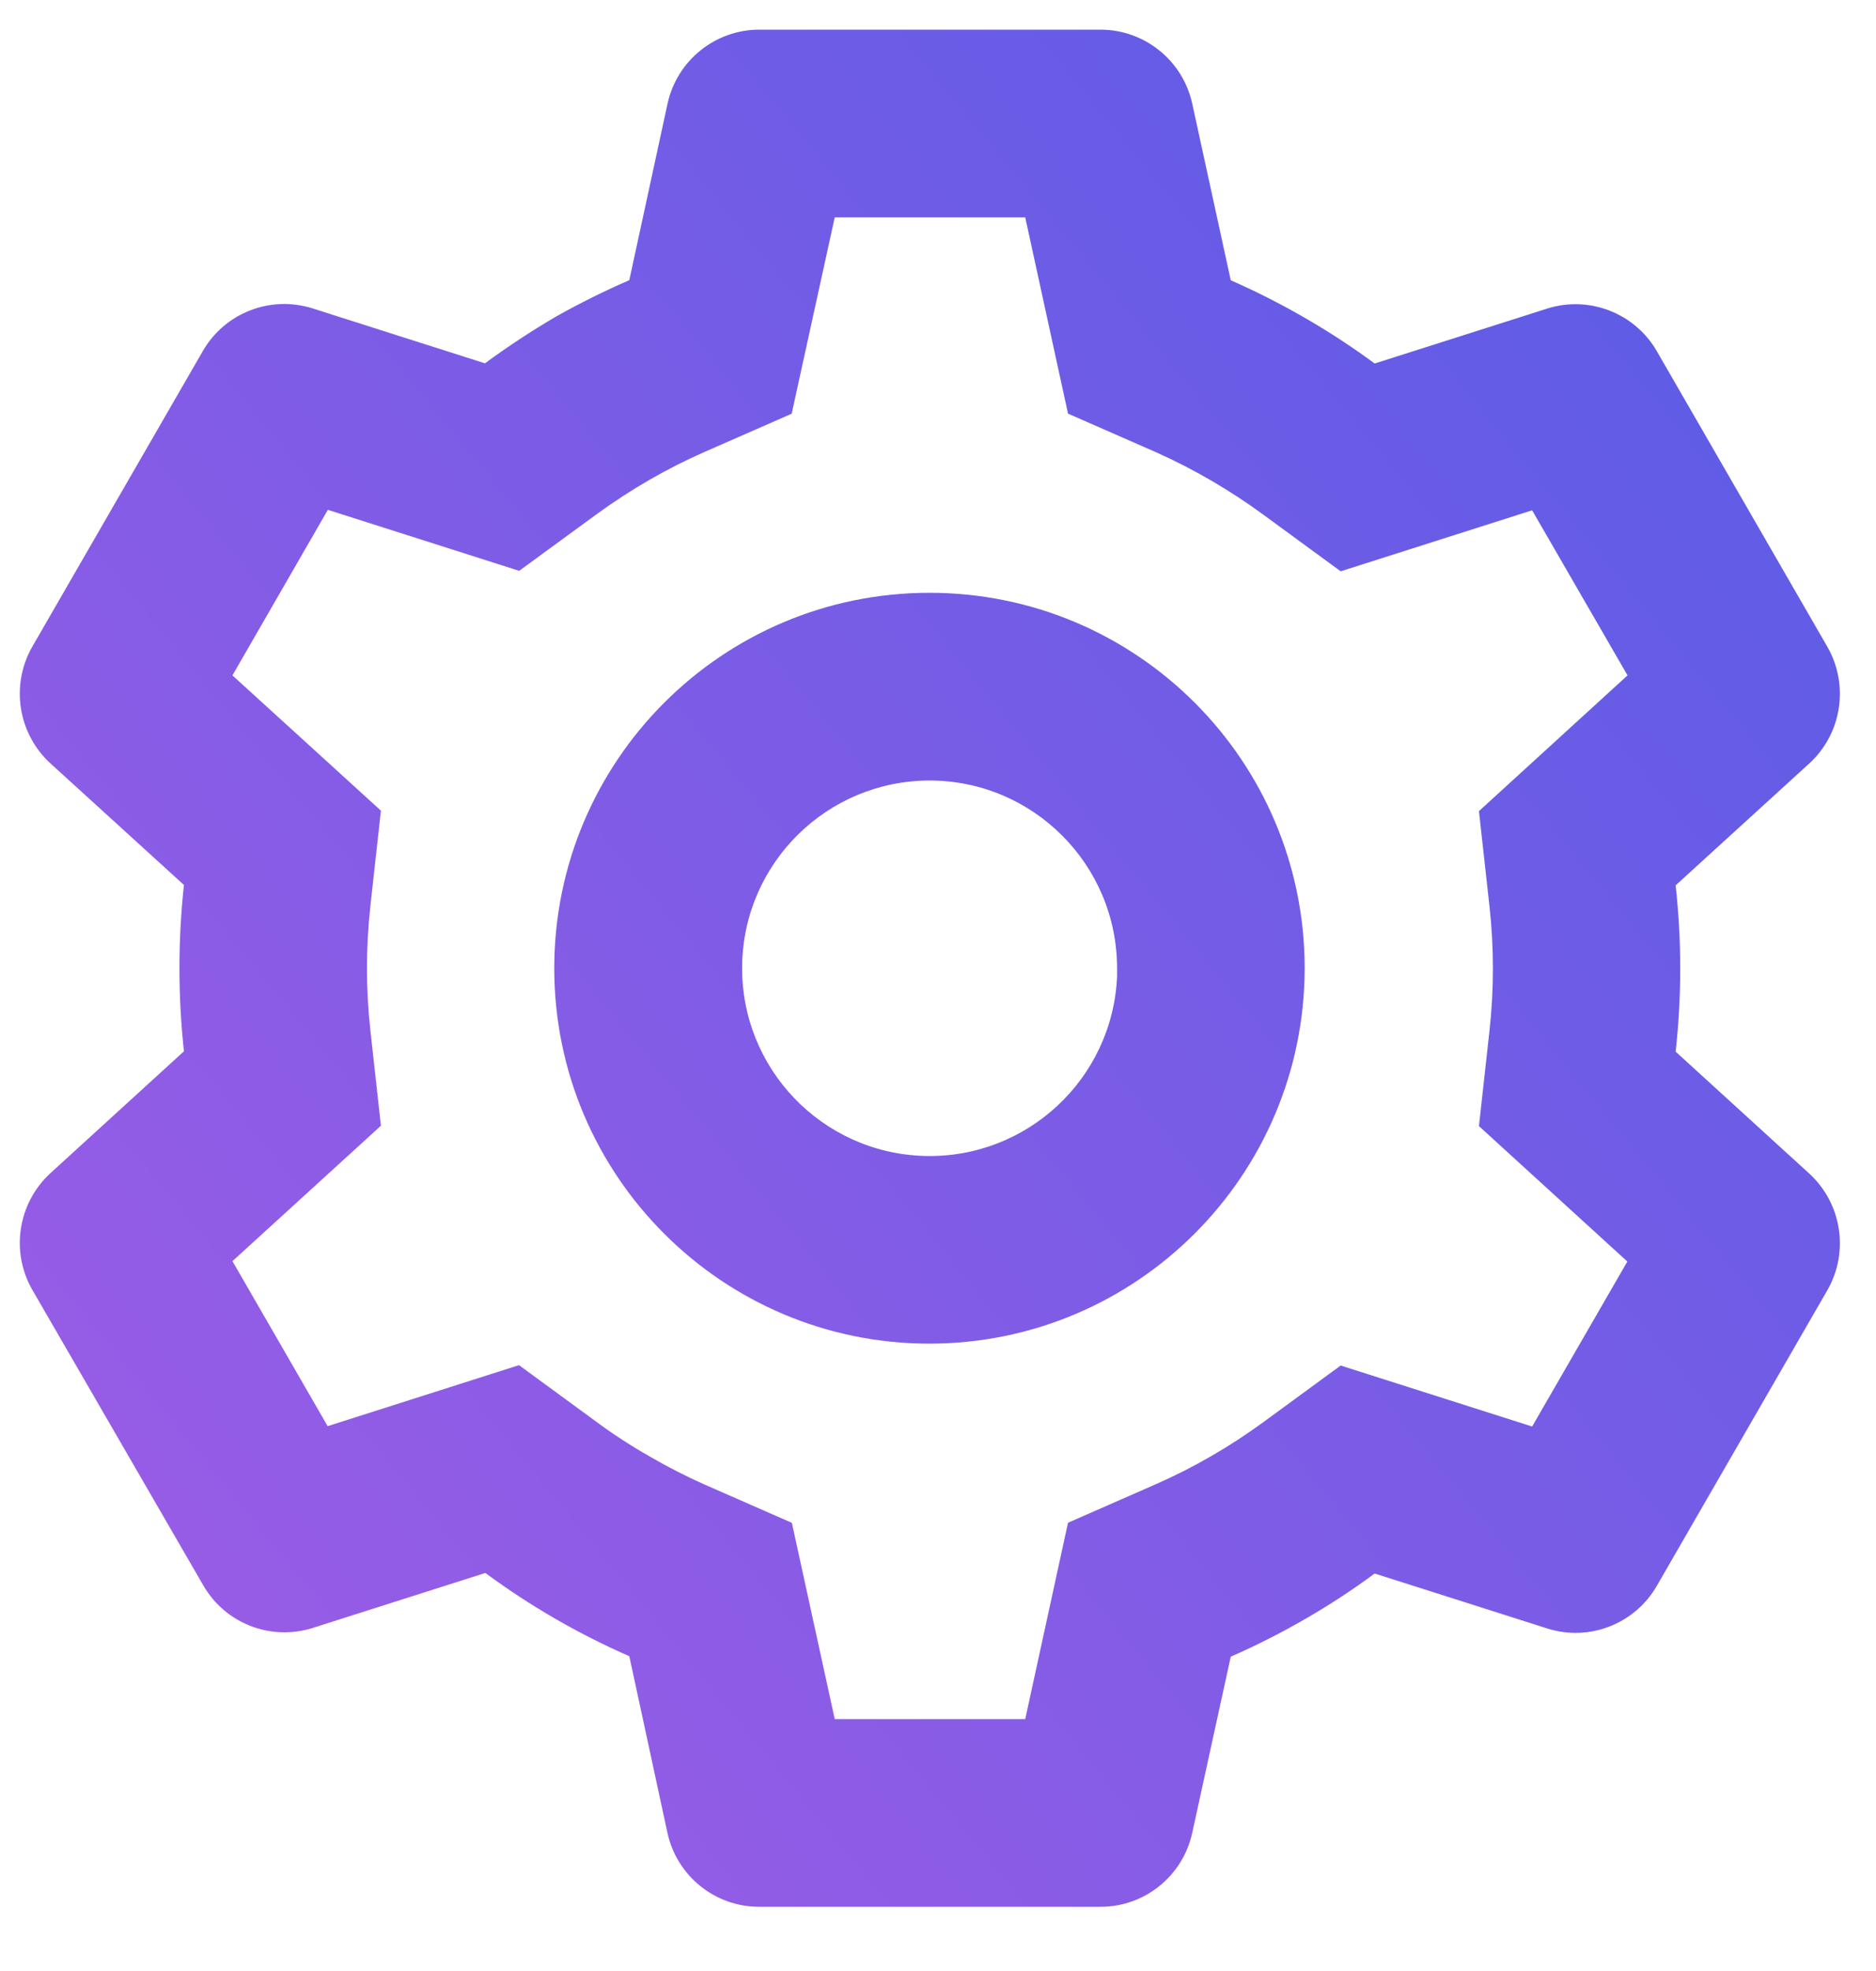 <svg width="20" height="21" viewBox="0 0 20 21" fill="none" xmlns="http://www.w3.org/2000/svg">
<path d="M11.733 20.316H8.093C7.624 20.316 7.217 19.989 7.116 19.53L6.709 17.646C6.167 17.409 5.652 17.111 5.174 16.759L3.337 17.344C2.889 17.487 2.402 17.299 2.167 16.891L0.343 13.74C0.111 13.333 0.191 12.819 0.536 12.501L1.961 11.201C1.897 10.613 1.897 10.018 1.961 9.429L0.536 8.132C0.191 7.815 0.111 7.3 0.343 6.892L2.163 3.739C2.398 3.332 2.885 3.144 3.333 3.286L5.17 3.871C5.415 3.691 5.669 3.524 5.931 3.371C6.184 3.229 6.444 3.1 6.709 2.985L7.117 1.103C7.218 0.644 7.624 0.317 8.093 0.316H11.733C12.203 0.317 12.609 0.644 12.71 1.103L13.121 2.986C13.402 3.11 13.676 3.249 13.941 3.404C14.187 3.547 14.426 3.704 14.655 3.873L16.494 3.288C16.941 3.146 17.428 3.335 17.663 3.741L19.483 6.894C19.715 7.302 19.635 7.816 19.29 8.133L17.864 9.433C17.929 10.022 17.929 10.617 17.864 11.205L19.29 12.505C19.635 12.823 19.715 13.337 19.483 13.744L17.663 16.897C17.428 17.304 16.941 17.493 16.494 17.35L14.655 16.765C14.423 16.937 14.181 17.095 13.931 17.24C13.669 17.392 13.399 17.529 13.121 17.651L12.71 19.53C12.609 19.989 12.203 20.316 11.733 20.316ZM5.533 14.545L6.353 15.145C6.538 15.282 6.731 15.407 6.93 15.52C7.118 15.629 7.311 15.728 7.509 15.816L8.442 16.225L8.899 18.316H10.93L11.386 16.224L12.319 15.815C12.727 15.636 13.113 15.412 13.473 15.149L14.293 14.549L16.334 15.199L17.349 13.441L15.767 11.998L15.879 10.986C15.928 10.544 15.928 10.097 15.879 9.654L15.767 8.642L17.351 7.196L16.334 5.437L14.293 6.087L13.473 5.487C13.113 5.223 12.727 4.998 12.319 4.816L11.386 4.407L10.93 2.316H8.899L8.44 4.408L7.509 4.816C7.311 4.903 7.118 5.001 6.93 5.109C6.732 5.223 6.541 5.347 6.356 5.482L5.535 6.082L3.495 5.432L2.478 7.196L4.061 8.637L3.949 9.65C3.9 10.093 3.9 10.54 3.949 10.982L4.061 11.994L2.478 13.437L3.493 15.195L5.533 14.545ZM9.909 14.316C7.7 14.316 5.909 12.525 5.909 10.316C5.909 8.107 7.7 6.316 9.909 6.316C12.119 6.316 13.909 8.107 13.909 10.316C13.907 12.524 12.117 14.314 9.909 14.316ZM9.909 8.316C8.817 8.318 7.927 9.195 7.912 10.288C7.896 11.38 8.76 12.283 9.852 12.316C10.944 12.348 11.86 11.498 11.909 10.406V10.806V10.316C11.909 9.212 11.014 8.316 9.909 8.316Z" fill="url(#paint0_linear)"/>
<defs>
<linearGradient id="paint0_linear" x1="12.475" y1="-4.091" x2="-20.725" y2="23.217" gradientUnits="userSpaceOnUse">
<stop stop-color="#5E5CE6"/>
<stop offset="0.802" stop-color="#BA5CE6"/>
</linearGradient>
</defs>
</svg>

